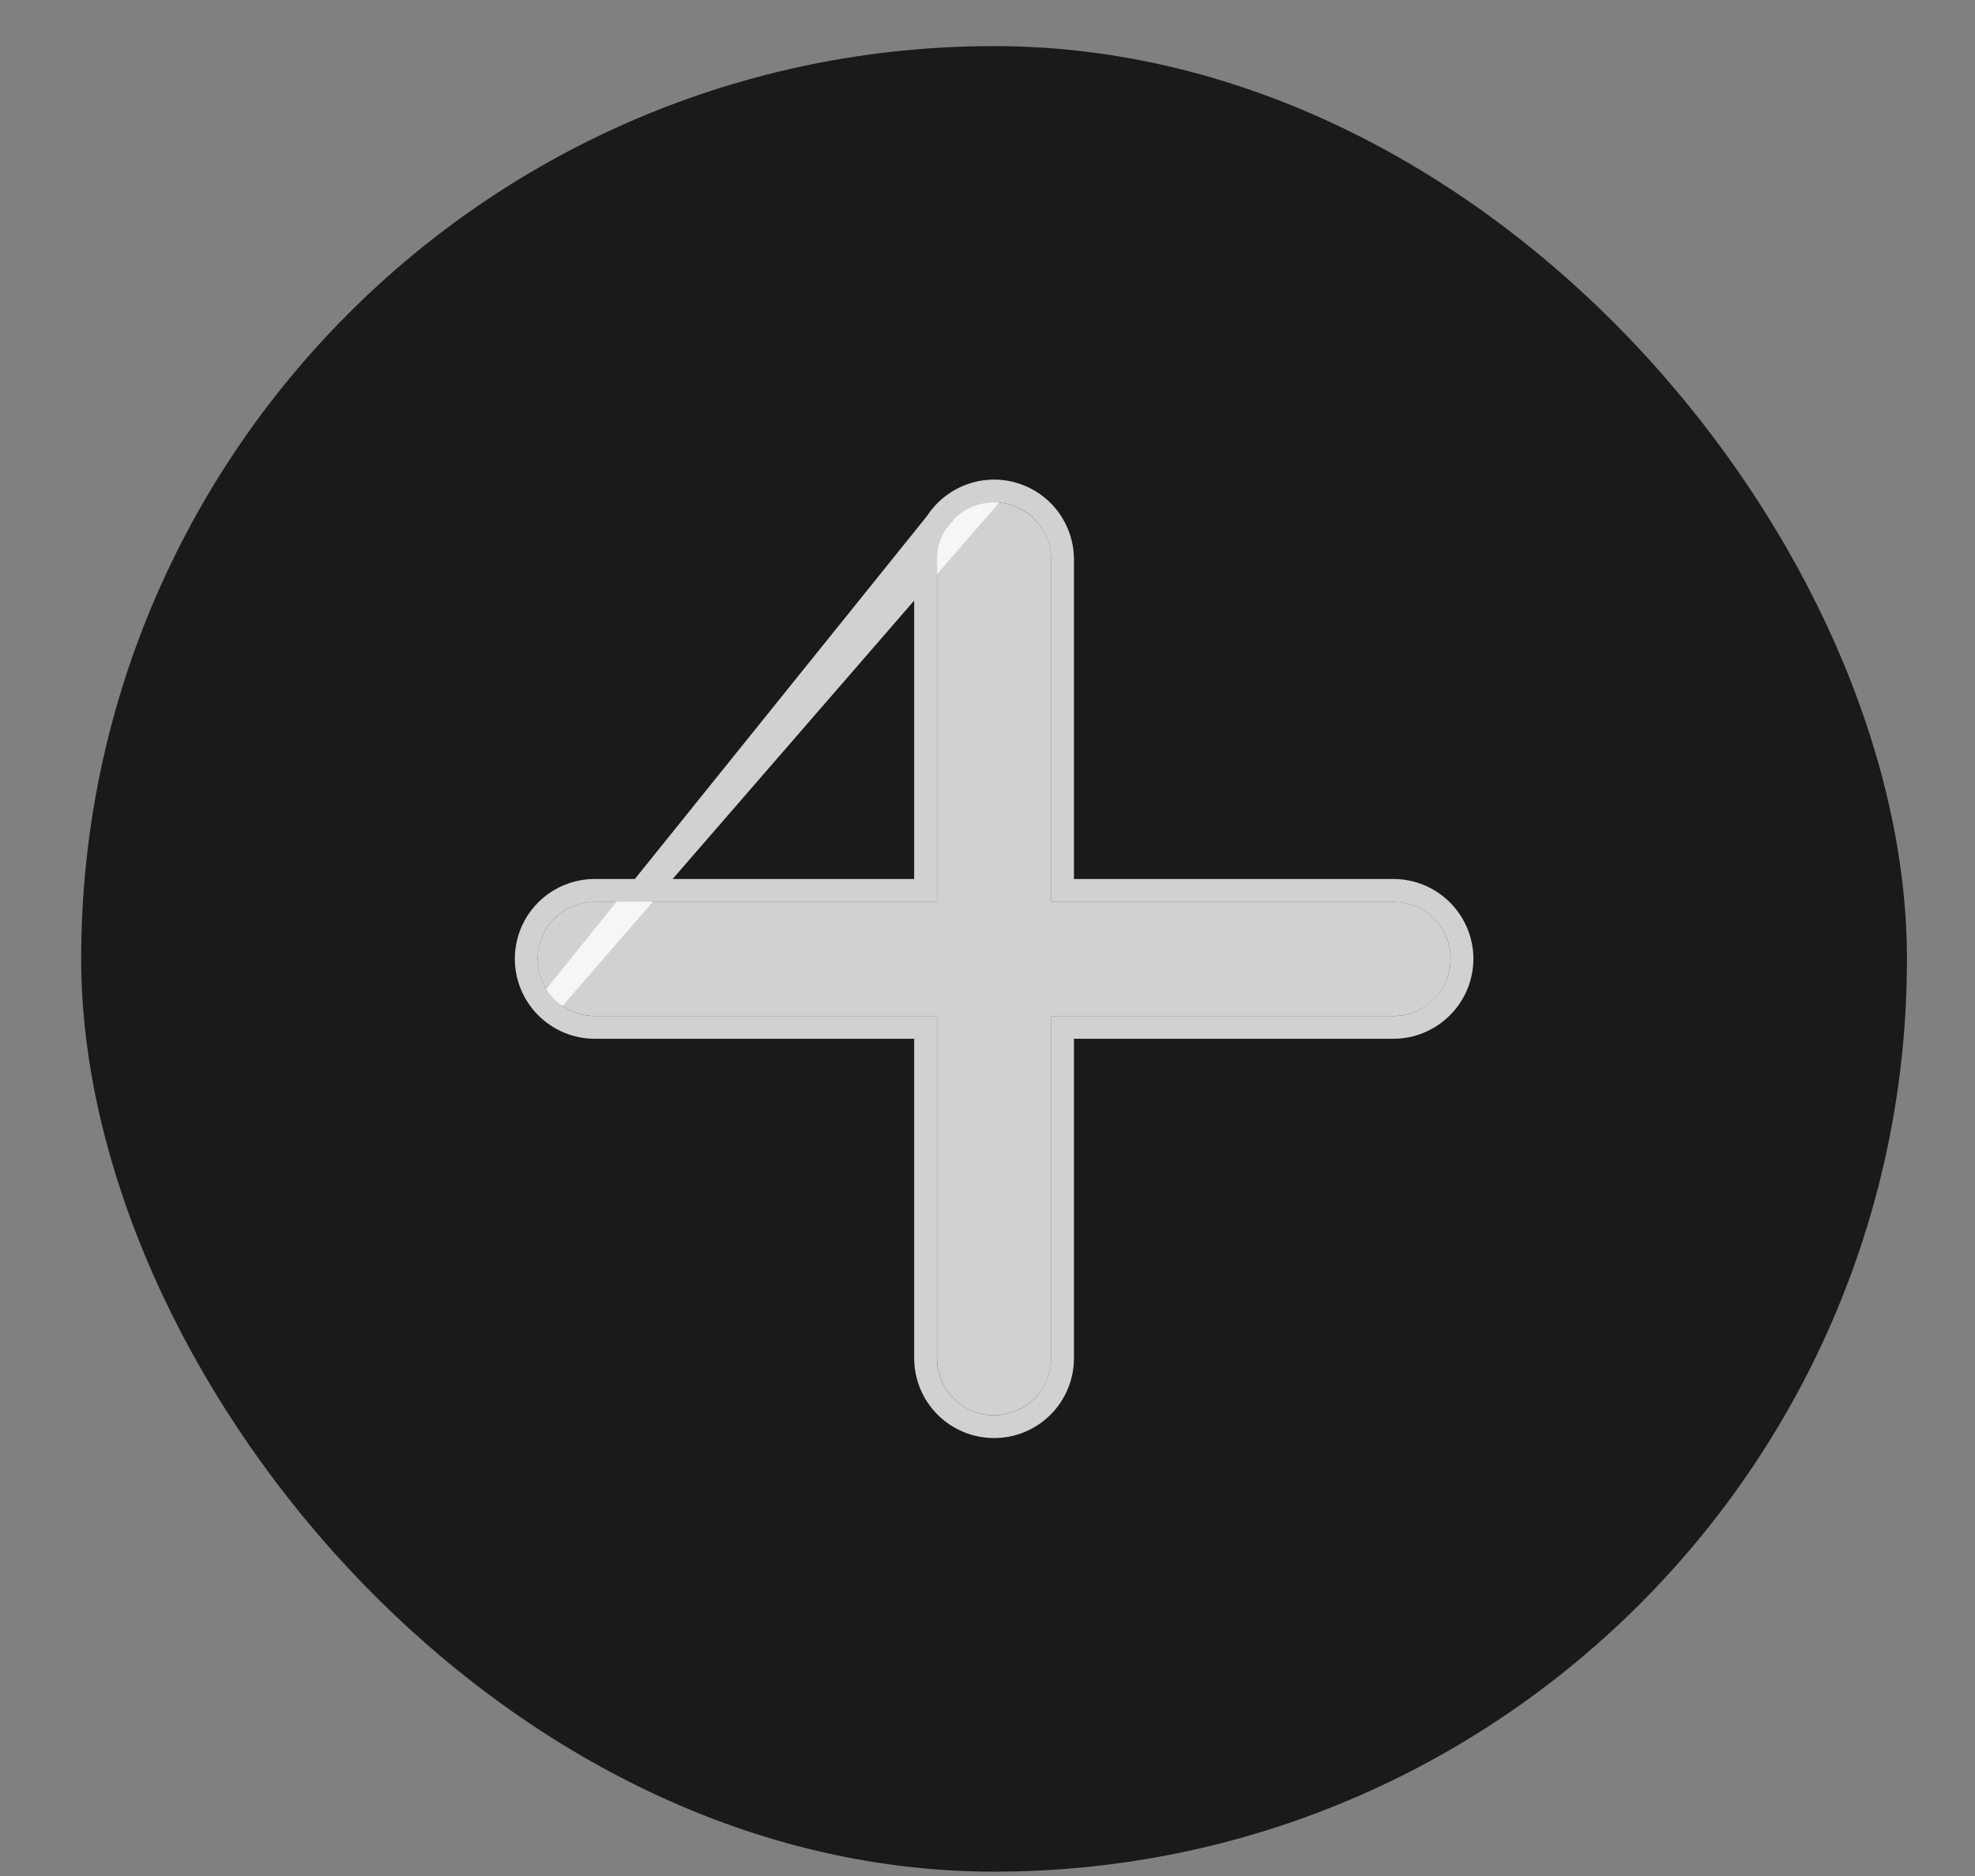 <svg width="20" height="19" viewBox="0 0 20 19" fill="none" xmlns="http://www.w3.org/2000/svg">
<rect x="0" y="0" width="20" height="19" fill="#808080" stroke="none"/>
<rect x="0.822" y="0.467" width="18.489" height="18.489" rx="9.244" fill="#1A1A1C"/>
<path fill-rule="evenodd" clip-rule="evenodd" d="M10.067 5.089C10.22 5.089 10.367 5.15 10.475 5.258C10.584 5.366 10.645 5.513 10.645 5.667V9.133H14.111C14.264 9.133 14.411 9.194 14.52 9.303C14.628 9.411 14.689 9.558 14.689 9.711C14.689 9.864 14.628 10.011 14.52 10.12C14.411 10.228 14.264 10.289 14.111 10.289H10.645V13.756C10.645 13.909 10.584 14.056 10.475 14.164C10.367 14.273 10.22 14.333 10.067 14.333C9.913 14.333 9.766 14.273 9.658 14.164C9.55 14.056 9.489 13.909 9.489 13.756V10.289H6.022C5.869 10.289 5.722 10.228 5.614 10.12C5.505 10.011 5.444 9.864 5.444 9.711C5.444 9.558 5.505 9.411 5.614 9.303C5.722 9.194 5.869 9.133 6.022 9.133H9.489V5.667C9.489 5.513 9.55 5.366 9.658 5.258C9.766 5.15 9.913 5.089 10.067 5.089Z" fill="white" fill-opacity="0.8"/>
<path d="M10.067 4.973C10.251 4.973 10.427 5.046 10.557 5.176C10.687 5.306 10.76 5.483 10.76 5.667V9.018H14.111C14.295 9.018 14.471 9.091 14.601 9.221C14.731 9.351 14.805 9.527 14.805 9.711C14.805 9.895 14.731 10.071 14.601 10.201C14.471 10.331 14.295 10.405 14.111 10.405H10.76V13.756C10.76 13.939 10.687 14.116 10.557 14.246C10.427 14.376 10.251 14.449 10.067 14.449C9.883 14.449 9.706 14.376 9.576 14.246C9.446 14.116 9.373 13.939 9.373 13.756V10.405H6.022C5.838 10.405 5.662 10.331 5.532 10.201M10.067 4.973L5.532 10.201M10.067 4.973C9.883 4.973 9.706 5.046 9.576 5.176M10.067 4.973L9.576 5.176M5.532 10.201C5.402 10.071 5.329 9.895 5.329 9.711C5.329 9.527 5.402 9.351 5.532 9.221C5.662 9.091 5.838 9.018 6.022 9.018H9.373V5.667C9.373 5.483 9.446 5.306 9.576 5.176M5.532 10.201L9.576 5.176" stroke="white" stroke-opacity="0.8" stroke-width="0.231"/>
</svg>
